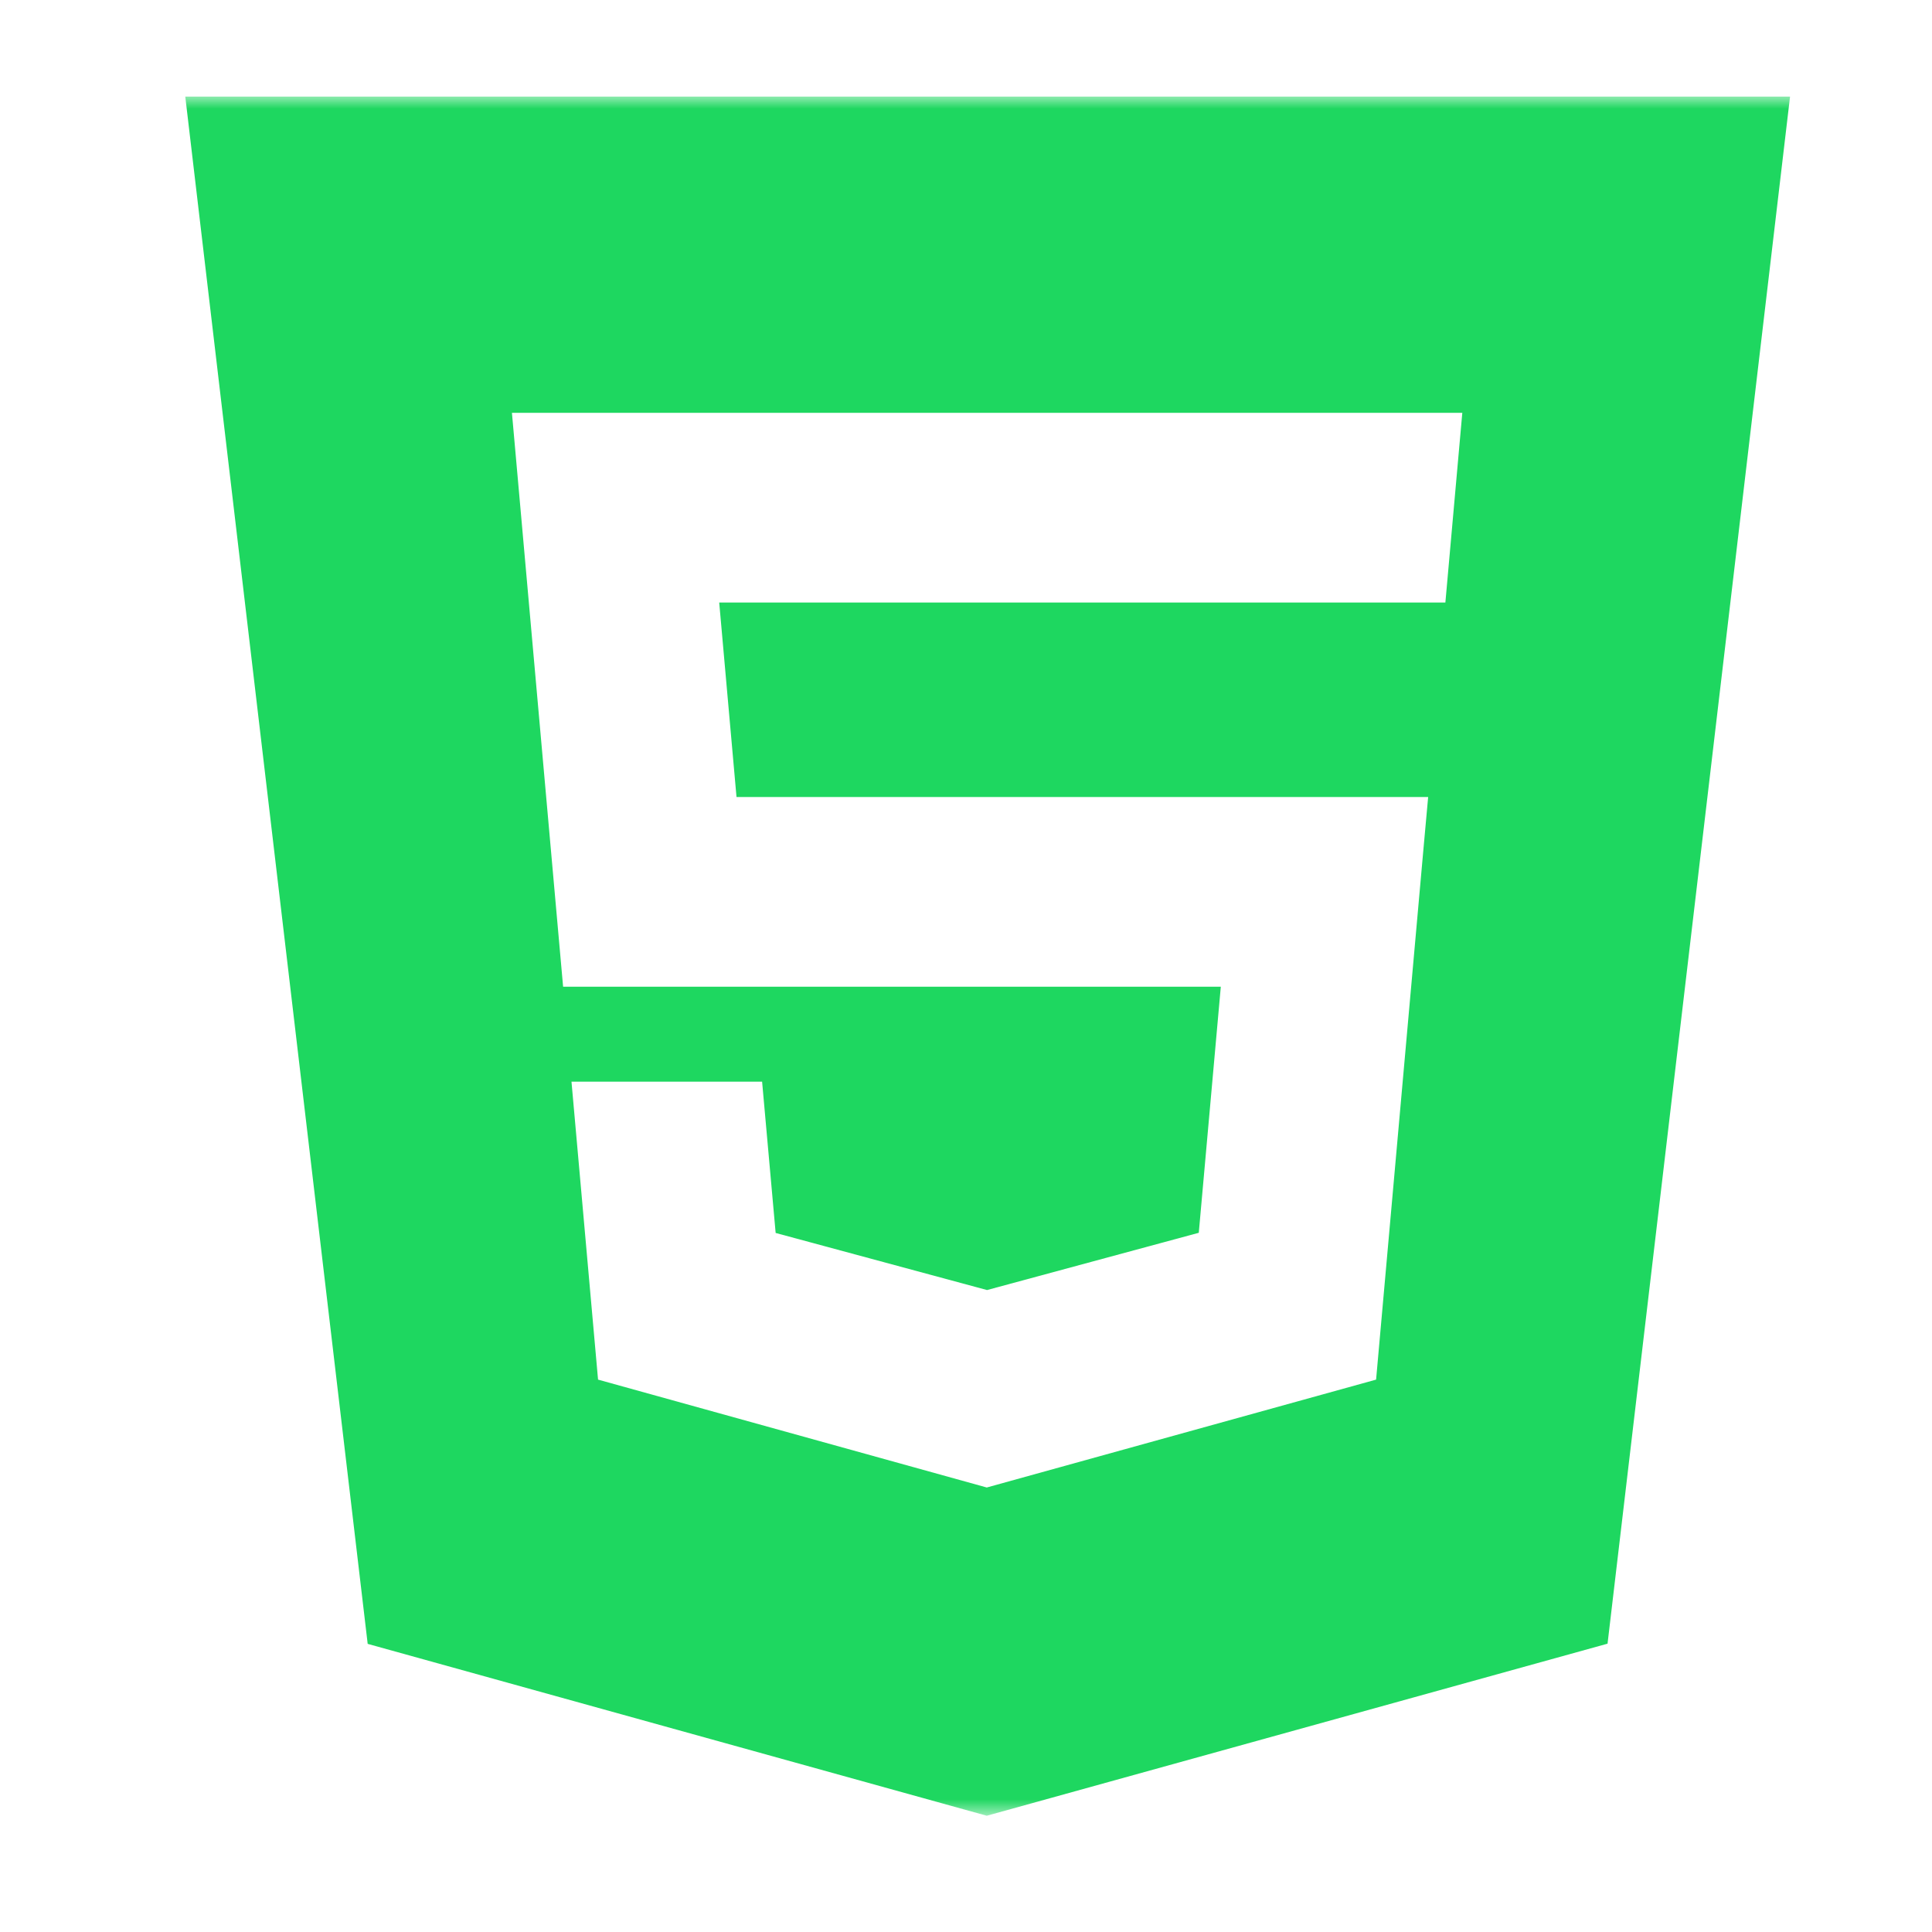 <svg width="80" height="80" viewBox="0 0 80 80" fill="none" xmlns="http://www.w3.org/2000/svg">
<mask id="mask0_2851_29445" style="mask-type:alpha" maskUnits="userSpaceOnUse" x="0" y="0" width="80" height="80">
<rect width="80" height="80" fill="#D9D9D9"/>
</mask>
<g mask="url(#mask0_2851_29445)">
<mask id="mask1_2851_29445" style="mask-type:alpha" maskUnits="userSpaceOnUse" x="5" y="4" width="72" height="72">
<rect x="5" y="4" width="71.186" height="71.186" fill="#FF622D"/>
</mask>
<g mask="url(#mask1_2851_29445)">
<path fill-rule="evenodd" clip-rule="evenodd" d="M15.225 68.069L7.672 4H74.122L66.565 68.061L40.86 75.186L15.225 68.069ZM30.497 32.998L29.781 24.95H59.85L60.551 17.094H21.198L23.317 40.858H50.551L49.639 51.047L40.875 53.417H40.867L32.118 51.054L31.557 44.789H23.664L24.764 57.127L40.86 61.594L56.981 57.127L58.946 35.11L59.137 33.002H30.497V32.998Z" fill="url(#paint0_linear_2851_29445)"/>
</g>
</g>
<defs>
<linearGradient id="paint0_linear_2851_29445" x1="-30.491" y1="-39.107" x2="41.258" y2="73.144" gradientUnits="userSpaceOnUse">
<stop offset="0" stop-color="#1ed760"/>
<stop offset="1" stop-color="#1ed760"/>
</linearGradient>
</defs>
</svg>
